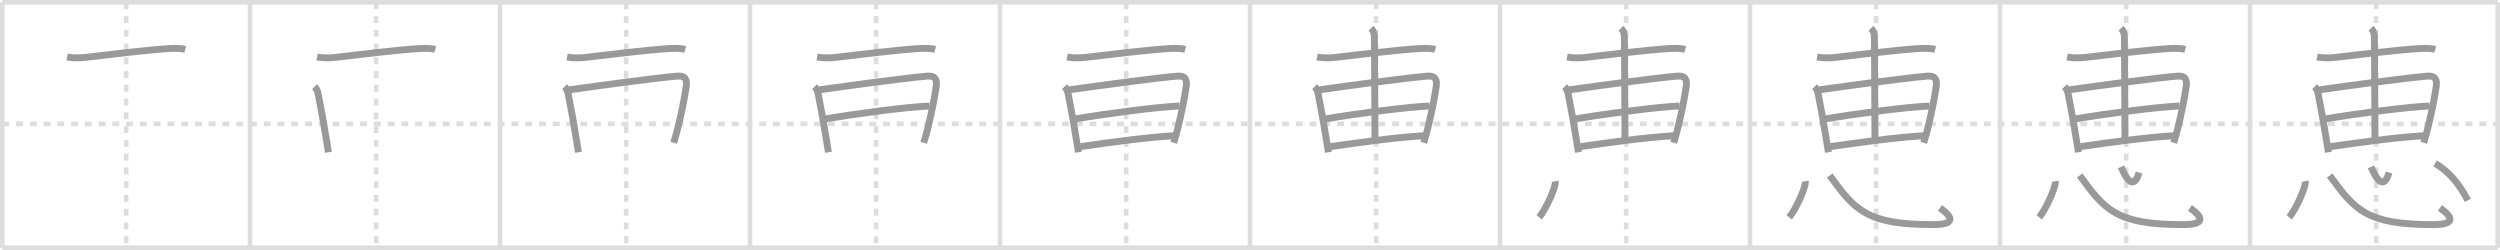<svg width="1090px" height="109px" viewBox="0 0 1090 109" xmlns="http://www.w3.org/2000/svg" xmlns:xlink="http://www.w3.org/1999/xlink" xml:space="preserve" version="1.1" baseProfile="full">
<line x1="1" y1="1" x2="1089" y2="1" style="stroke:#ddd;stroke-width:2"></line>
<line x1="1" y1="1" x2="1" y2="108" style="stroke:#ddd;stroke-width:2"></line>
<line x1="1" y1="108" x2="1089" y2="108" style="stroke:#ddd;stroke-width:2"></line>
<line x1="1089" y1="1" x2="1089" y2="108" style="stroke:#ddd;stroke-width:2"></line>
<line x1="109" y1="1" x2="109" y2="108" style="stroke:#ddd;stroke-width:2"></line>
<line x1="218" y1="1" x2="218" y2="108" style="stroke:#ddd;stroke-width:2"></line>
<line x1="327" y1="1" x2="327" y2="108" style="stroke:#ddd;stroke-width:2"></line>
<line x1="436" y1="1" x2="436" y2="108" style="stroke:#ddd;stroke-width:2"></line>
<line x1="545" y1="1" x2="545" y2="108" style="stroke:#ddd;stroke-width:2"></line>
<line x1="654" y1="1" x2="654" y2="108" style="stroke:#ddd;stroke-width:2"></line>
<line x1="763" y1="1" x2="763" y2="108" style="stroke:#ddd;stroke-width:2"></line>
<line x1="872" y1="1" x2="872" y2="108" style="stroke:#ddd;stroke-width:2"></line>
<line x1="981" y1="1" x2="981" y2="108" style="stroke:#ddd;stroke-width:2"></line>
<line x1="1" y1="54" x2="1089" y2="54" style="stroke:#ddd;stroke-width:2;stroke-dasharray:3 3"></line>
<line x1="55" y1="1" x2="55" y2="108" style="stroke:#ddd;stroke-width:2;stroke-dasharray:3 3"></line>
<line x1="164" y1="1" x2="164" y2="108" style="stroke:#ddd;stroke-width:2;stroke-dasharray:3 3"></line>
<line x1="273" y1="1" x2="273" y2="108" style="stroke:#ddd;stroke-width:2;stroke-dasharray:3 3"></line>
<line x1="382" y1="1" x2="382" y2="108" style="stroke:#ddd;stroke-width:2;stroke-dasharray:3 3"></line>
<line x1="491" y1="1" x2="491" y2="108" style="stroke:#ddd;stroke-width:2;stroke-dasharray:3 3"></line>
<line x1="600" y1="1" x2="600" y2="108" style="stroke:#ddd;stroke-width:2;stroke-dasharray:3 3"></line>
<line x1="709" y1="1" x2="709" y2="108" style="stroke:#ddd;stroke-width:2;stroke-dasharray:3 3"></line>
<line x1="818" y1="1" x2="818" y2="108" style="stroke:#ddd;stroke-width:2;stroke-dasharray:3 3"></line>
<line x1="927" y1="1" x2="927" y2="108" style="stroke:#ddd;stroke-width:2;stroke-dasharray:3 3"></line>
<line x1="1036" y1="1" x2="1036" y2="108" style="stroke:#ddd;stroke-width:2;stroke-dasharray:3 3"></line>
<path d="M29.25,24.86c2.75,0.51,5.65,0.43,7.99,0.16c9.05-1.05,27.35-3.32,36.14-3.82c2.4-0.14,5.01-0.26,7.37,0.34" style="fill:none;stroke:#999;stroke-width:3"></path>

<path d="M138.25,24.86c2.75,0.51,5.65,0.43,7.99,0.16c9.05-1.05,27.35-3.32,36.14-3.82c2.4-0.14,5.01-0.26,7.37,0.34" style="fill:none;stroke:#999;stroke-width:3"></path>
<path d="M137.14,37.79c0.66,0.66,1.3,1.69,1.54,2.93c1.45,7.4,2.36,12.3,3.76,21c0.25,1.52,0.49,3.08,0.74,4.67" style="fill:none;stroke:#999;stroke-width:3"></path>

<path d="M247.25,24.86c2.75,0.51,5.65,0.43,7.99,0.16c9.05-1.05,27.35-3.32,36.14-3.82c2.4-0.14,5.01-0.26,7.37,0.34" style="fill:none;stroke:#999;stroke-width:3"></path>
<path d="M246.14,37.79c0.66,0.66,1.3,1.69,1.54,2.93c1.45,7.4,2.36,12.3,3.76,21c0.25,1.52,0.49,3.08,0.74,4.67" style="fill:none;stroke:#999;stroke-width:3"></path>
<path d="M248.08,39.18c13.79-1.93,37.54-5.17,47.17-5.99c3.58-0.31,4.4,1.48,3.92,4.7c-0.83,5.57-2.39,13.22-4.04,19.52c-0.46,1.74-0.92,3.38-1.38,4.84" style="fill:none;stroke:#999;stroke-width:3"></path>

<path d="M356.25,24.86c2.75,0.51,5.65,0.43,7.99,0.16c9.05-1.05,27.35-3.32,36.14-3.82c2.4-0.14,5.01-0.26,7.37,0.34" style="fill:none;stroke:#999;stroke-width:3"></path>
<path d="M355.14,37.79c0.66,0.66,1.3,1.69,1.54,2.93c1.45,7.4,2.36,12.3,3.76,21c0.25,1.52,0.49,3.08,0.74,4.67" style="fill:none;stroke:#999;stroke-width:3"></path>
<path d="M357.08,39.18c13.79-1.93,37.54-5.17,47.17-5.99c3.58-0.31,4.4,1.48,3.92,4.7c-0.83,5.57-2.39,13.22-4.04,19.52c-0.46,1.74-0.92,3.38-1.38,4.84" style="fill:none;stroke:#999;stroke-width:3"></path>
<path d="M359.9,51.85c14.6-2.47,35.6-5.22,45.36-5.64" style="fill:none;stroke:#999;stroke-width:3"></path>

<path d="M465.25,24.86c2.75,0.51,5.65,0.43,7.99,0.16c9.05-1.05,27.35-3.32,36.14-3.82c2.4-0.14,5.01-0.26,7.37,0.34" style="fill:none;stroke:#999;stroke-width:3"></path>
<path d="M464.14,37.79c0.66,0.66,1.3,1.69,1.54,2.93c1.45,7.4,2.36,12.3,3.76,21c0.25,1.52,0.49,3.08,0.74,4.67" style="fill:none;stroke:#999;stroke-width:3"></path>
<path d="M466.08,39.18c13.79-1.93,37.54-5.17,47.17-5.99c3.58-0.31,4.4,1.48,3.92,4.7c-0.83,5.57-2.39,13.22-4.04,19.52c-0.46,1.74-0.92,3.38-1.38,4.84" style="fill:none;stroke:#999;stroke-width:3"></path>
<path d="M468.9,51.85c14.6-2.47,35.6-5.22,45.36-5.64" style="fill:none;stroke:#999;stroke-width:3"></path>
<path d="M471.14,63.92c12.73-1.8,26.23-3.8,41.08-4.8" style="fill:none;stroke:#999;stroke-width:3"></path>

<path d="M574.25,24.86c2.75,0.51,5.65,0.43,7.99,0.16c9.05-1.05,27.35-3.32,36.14-3.82c2.4-0.14,5.01-0.26,7.37,0.34" style="fill:none;stroke:#999;stroke-width:3"></path>
<path d="M573.14,37.79c0.66,0.66,1.3,1.69,1.54,2.93c1.45,7.4,2.36,12.3,3.76,21c0.25,1.52,0.49,3.08,0.74,4.67" style="fill:none;stroke:#999;stroke-width:3"></path>
<path d="M575.08,39.18c13.79-1.93,37.54-5.17,47.17-5.99c3.58-0.31,4.4,1.48,3.92,4.7c-0.83,5.57-2.39,13.22-4.04,19.52c-0.46,1.74-0.92,3.38-1.38,4.84" style="fill:none;stroke:#999;stroke-width:3"></path>
<path d="M577.9,51.85c14.6-2.47,35.6-5.22,45.36-5.64" style="fill:none;stroke:#999;stroke-width:3"></path>
<path d="M580.14,63.92c12.73-1.8,26.23-3.8,41.08-4.8" style="fill:none;stroke:#999;stroke-width:3"></path>
<path d="M597.74,12.32c1.22,1.22,1.5,2.63,1.51,4.18c0.04,15.3,0.23,40.45,0.23,44.44" style="fill:none;stroke:#999;stroke-width:3"></path>

<path d="M683.25,24.86c2.75,0.51,5.65,0.43,7.99,0.16c9.05-1.05,27.35-3.32,36.14-3.82c2.4-0.14,5.01-0.26,7.37,0.34" style="fill:none;stroke:#999;stroke-width:3"></path>
<path d="M682.14,37.79c0.66,0.66,1.3,1.69,1.54,2.93c1.45,7.4,2.36,12.3,3.76,21c0.25,1.52,0.49,3.08,0.74,4.67" style="fill:none;stroke:#999;stroke-width:3"></path>
<path d="M684.08,39.18c13.79-1.93,37.54-5.17,47.17-5.99c3.58-0.31,4.4,1.48,3.92,4.7c-0.83,5.57-2.39,13.22-4.04,19.52c-0.46,1.74-0.92,3.38-1.38,4.84" style="fill:none;stroke:#999;stroke-width:3"></path>
<path d="M686.9,51.85c14.6-2.47,35.6-5.22,45.36-5.64" style="fill:none;stroke:#999;stroke-width:3"></path>
<path d="M689.14,63.92c12.73-1.8,26.23-3.8,41.08-4.8" style="fill:none;stroke:#999;stroke-width:3"></path>
<path d="M706.74,12.32c1.22,1.22,1.5,2.63,1.51,4.18c0.04,15.3,0.23,40.45,0.23,44.44" style="fill:none;stroke:#999;stroke-width:3"></path>
<path d="M678.12,79c0.39,2.22-3.91,12.03-7.04,15.74" style="fill:none;stroke:#999;stroke-width:3"></path>

<path d="M792.25,24.86c2.75,0.51,5.65,0.43,7.99,0.16c9.05-1.05,27.35-3.32,36.14-3.82c2.4-0.14,5.01-0.26,7.37,0.34" style="fill:none;stroke:#999;stroke-width:3"></path>
<path d="M791.14,37.79c0.66,0.66,1.3,1.69,1.54,2.93c1.45,7.4,2.36,12.3,3.76,21c0.25,1.52,0.49,3.08,0.74,4.67" style="fill:none;stroke:#999;stroke-width:3"></path>
<path d="M793.08,39.18c13.79-1.93,37.54-5.17,47.17-5.99c3.58-0.31,4.4,1.48,3.92,4.7c-0.83,5.57-2.39,13.22-4.04,19.52c-0.46,1.74-0.92,3.38-1.38,4.84" style="fill:none;stroke:#999;stroke-width:3"></path>
<path d="M795.9,51.85c14.6-2.47,35.6-5.22,45.36-5.64" style="fill:none;stroke:#999;stroke-width:3"></path>
<path d="M798.14,63.92c12.73-1.8,26.23-3.8,41.08-4.8" style="fill:none;stroke:#999;stroke-width:3"></path>
<path d="M815.74,12.32c1.22,1.22,1.5,2.63,1.51,4.18c0.04,15.3,0.23,40.45,0.23,44.44" style="fill:none;stroke:#999;stroke-width:3"></path>
<path d="M787.12,79c0.39,2.22-3.91,12.03-7.04,15.74" style="fill:none;stroke:#999;stroke-width:3"></path>
<path d="M797.75,76.5C808.68,91.52,813.74,98,843.01,97.93c9.1-0.02,8.99-2.93,2.81-7.28" style="fill:none;stroke:#999;stroke-width:3"></path>

<path d="M901.25,24.86c2.75,0.51,5.65,0.43,7.99,0.16c9.05-1.05,27.35-3.32,36.14-3.82c2.4-0.14,5.01-0.26,7.37,0.34" style="fill:none;stroke:#999;stroke-width:3"></path>
<path d="M900.14,37.79c0.66,0.66,1.3,1.69,1.54,2.93c1.45,7.4,2.36,12.3,3.76,21c0.25,1.52,0.49,3.08,0.74,4.67" style="fill:none;stroke:#999;stroke-width:3"></path>
<path d="M902.08,39.18c13.79-1.93,37.54-5.17,47.17-5.99c3.58-0.31,4.4,1.48,3.92,4.7c-0.83,5.57-2.39,13.22-4.04,19.52c-0.46,1.74-0.92,3.38-1.38,4.84" style="fill:none;stroke:#999;stroke-width:3"></path>
<path d="M904.9,51.85c14.6-2.47,35.6-5.22,45.36-5.64" style="fill:none;stroke:#999;stroke-width:3"></path>
<path d="M907.14,63.92c12.73-1.8,26.23-3.8,41.08-4.8" style="fill:none;stroke:#999;stroke-width:3"></path>
<path d="M924.74,12.32c1.22,1.22,1.5,2.63,1.51,4.18c0.04,15.3,0.23,40.45,0.23,44.44" style="fill:none;stroke:#999;stroke-width:3"></path>
<path d="M896.12,79c0.39,2.22-3.91,12.03-7.04,15.74" style="fill:none;stroke:#999;stroke-width:3"></path>
<path d="M906.75,76.5C917.68,91.52,922.74,98,952.01,97.93c9.1-0.02,8.99-2.93,2.81-7.28" style="fill:none;stroke:#999;stroke-width:3"></path>
<path d="M924.77,72.75c2.23,5.25,5.48,10.5,7.87,2.46" style="fill:none;stroke:#999;stroke-width:3"></path>

<path d="M1010.25,24.86c2.75,0.51,5.65,0.43,7.99,0.16c9.05-1.05,27.35-3.32,36.14-3.82c2.4-0.14,5.01-0.26,7.37,0.34" style="fill:none;stroke:#999;stroke-width:3"></path>
<path d="M1009.14,37.79c0.66,0.66,1.3,1.69,1.54,2.93c1.45,7.4,2.36,12.3,3.76,21c0.25,1.52,0.49,3.08,0.74,4.67" style="fill:none;stroke:#999;stroke-width:3"></path>
<path d="M1011.08,39.18c13.79-1.93,37.54-5.17,47.17-5.99c3.58-0.31,4.4,1.48,3.92,4.7c-0.83,5.57-2.39,13.22-4.04,19.52c-0.46,1.74-0.92,3.38-1.38,4.84" style="fill:none;stroke:#999;stroke-width:3"></path>
<path d="M1013.9,51.85c14.6-2.47,35.6-5.22,45.36-5.64" style="fill:none;stroke:#999;stroke-width:3"></path>
<path d="M1016.14,63.92c12.73-1.8,26.23-3.8,41.08-4.8" style="fill:none;stroke:#999;stroke-width:3"></path>
<path d="M1033.74,12.32c1.22,1.22,1.5,2.63,1.51,4.18c0.04,15.3,0.23,40.45,0.23,44.44" style="fill:none;stroke:#999;stroke-width:3"></path>
<path d="M1005.12,79c0.39,2.22-3.91,12.03-7.04,15.74" style="fill:none;stroke:#999;stroke-width:3"></path>
<path d="M1015.75,76.5C1026.68,91.52,1031.74,98,1061.01,97.93c9.1-0.02,8.99-2.93,2.81-7.28" style="fill:none;stroke:#999;stroke-width:3"></path>
<path d="M1033.77,72.75c2.23,5.25,5.48,10.5,7.87,2.46" style="fill:none;stroke:#999;stroke-width:3"></path>
<path d="M1061.7,71.23c5.48,3.27,9.92,7.89,14.28,16.11" style="fill:none;stroke:#999;stroke-width:3"></path>

</svg>
